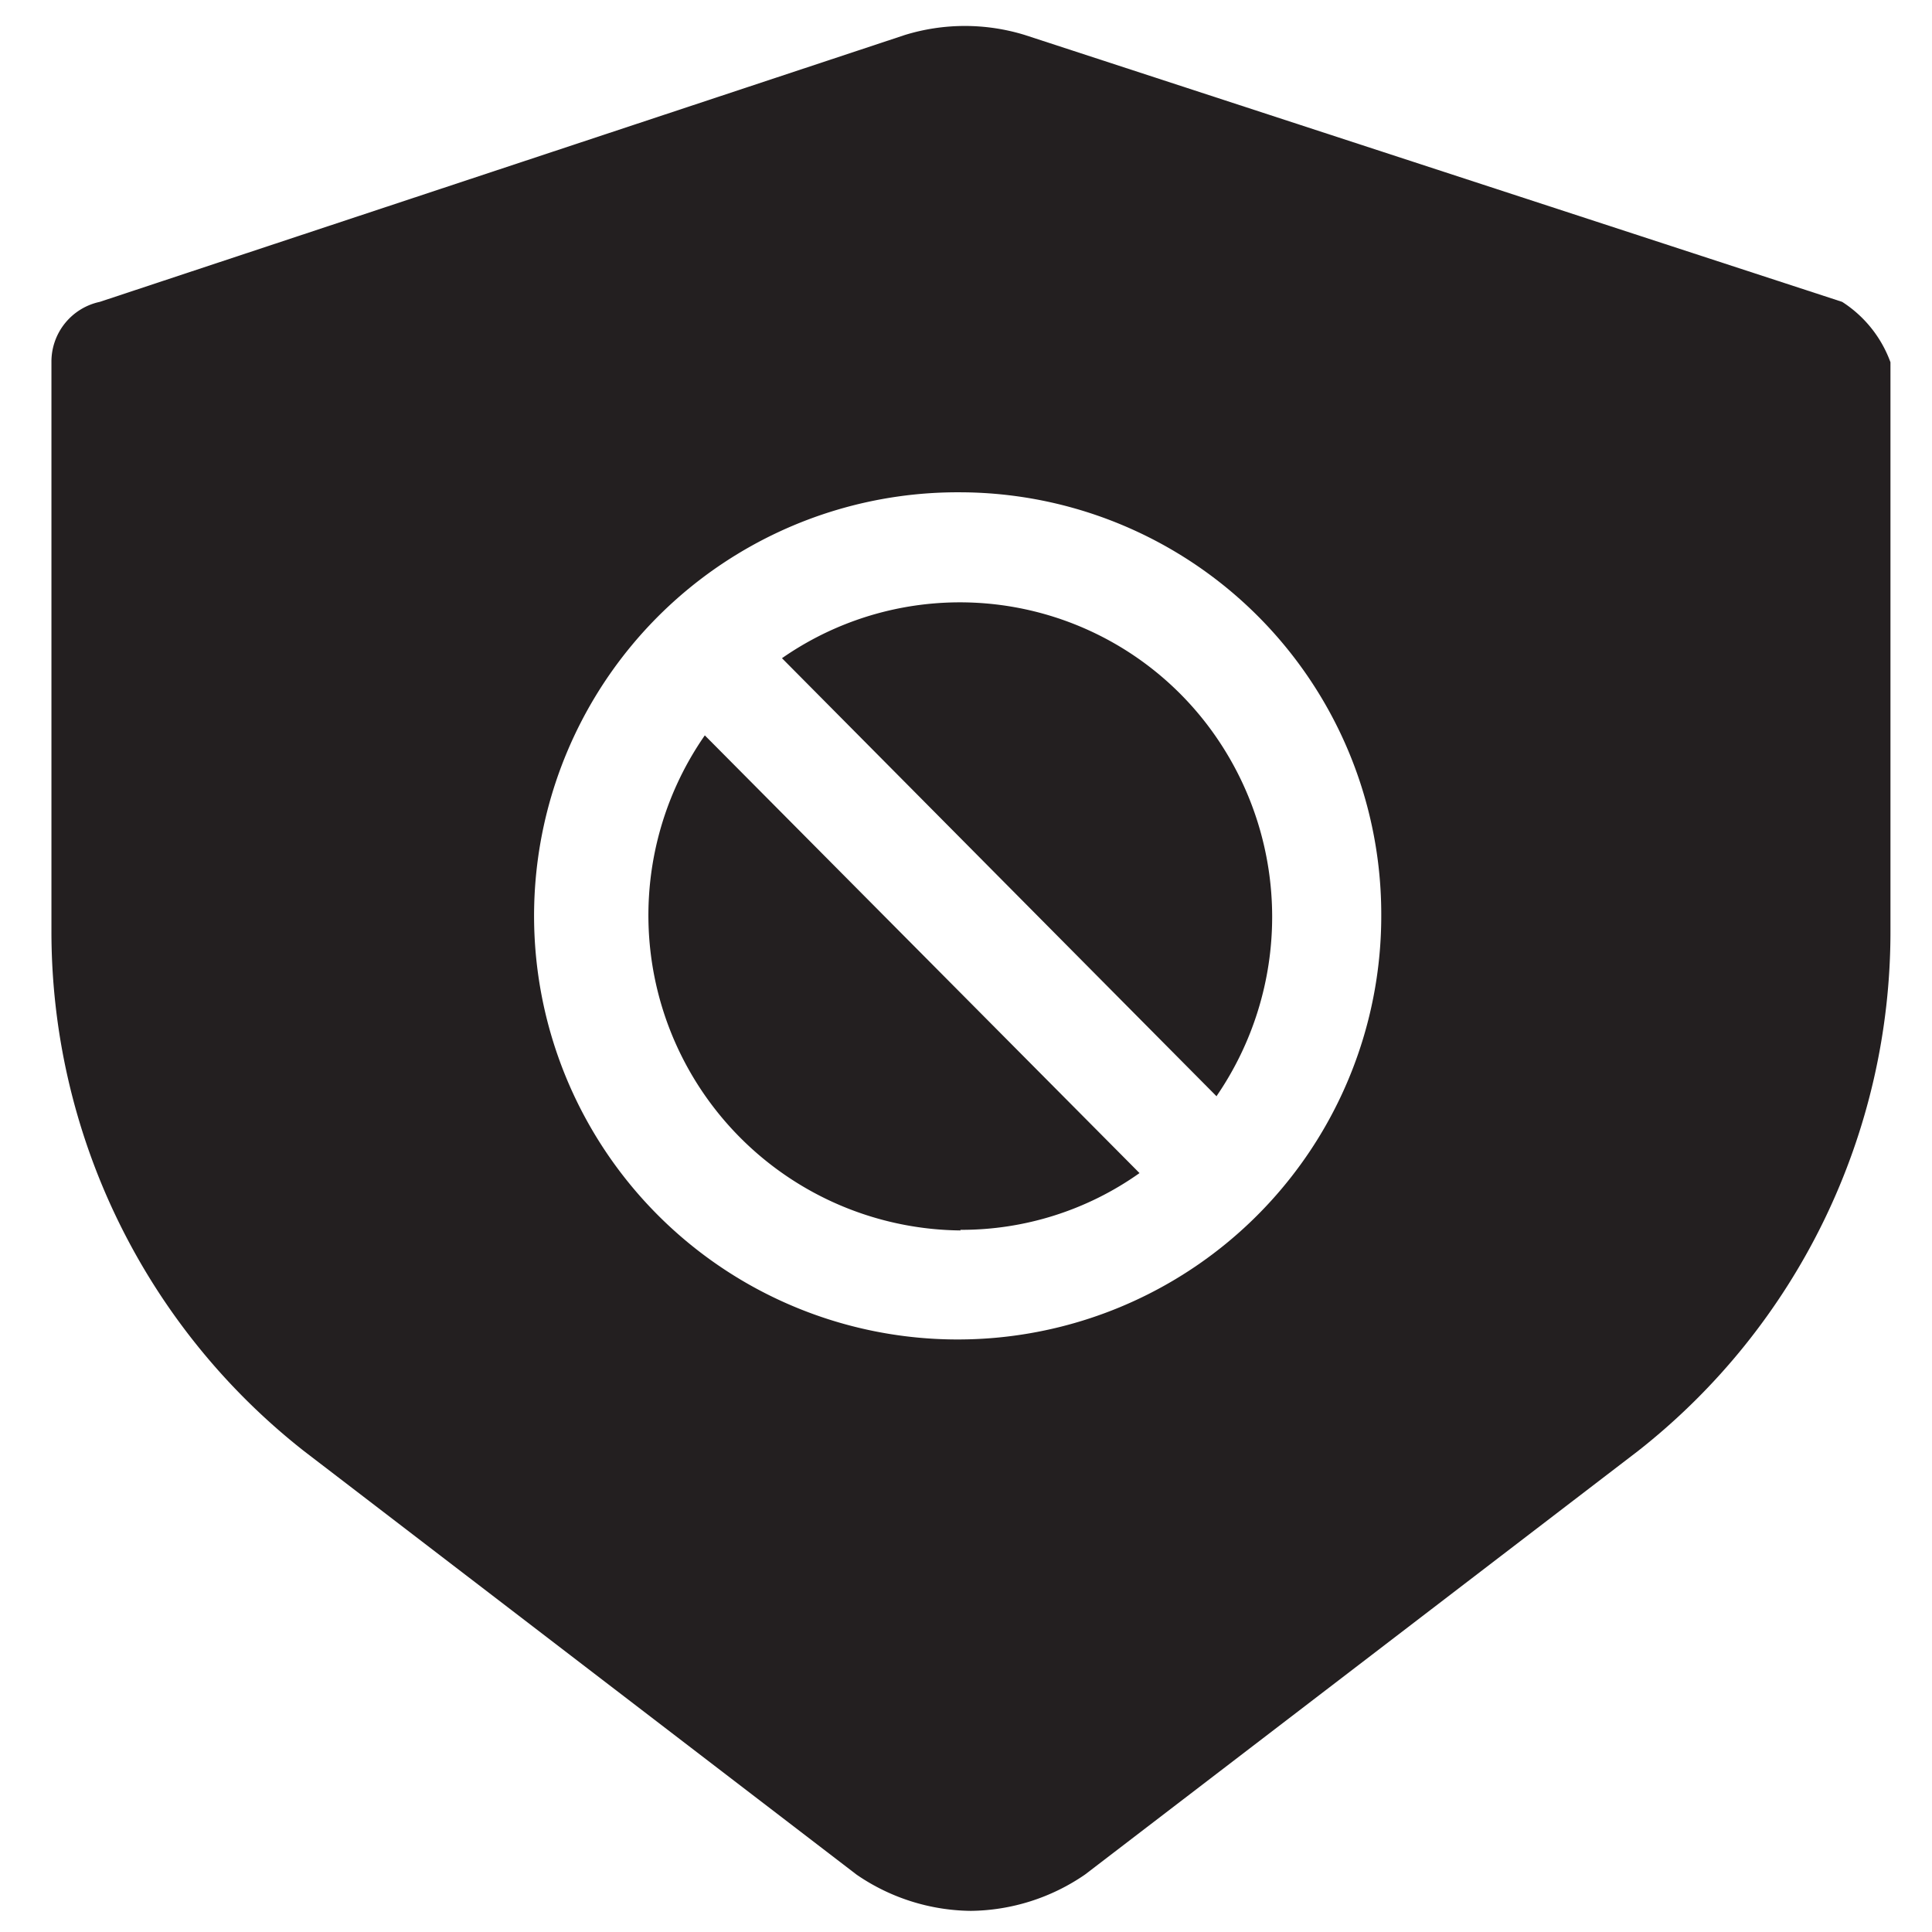 <svg xmlns="http://www.w3.org/2000/svg" viewBox="0 0 16 16">
  <title>bgcheck-status-none</title>
  <g id="Layer_1" data-name="Layer 1">
    <path id="Subtraction_8" data-name="Subtraction 8" d="M8.04,15.825a1.7,1.7,0,0,1-.946-.3L2.516,12.016A5.47,5.47,0,0,1,.426,7.707V3a.506.506,0,0,1,.4-.5L7.493.29a1.688,1.688,0,0,1,.995,0L15.256,2.5a1,1,0,0,1,.4.5V7.707a5.47,5.47,0,0,1-2.09,4.309L8.986,15.524A1.7,1.7,0,0,1,8.04,15.825ZM7.955,4.077a3.508,3.508,0,1,0,3.484,3.507A3.495,3.495,0,0,0,7.955,4.077Zm0,6.113h0a2.61,2.61,0,0,1-2.118-4.1l3.6,3.625a2.548,2.548,0,0,1-1.484.47Zm2.121-1.11h0l-3.6-3.629a2.577,2.577,0,0,1,3.6.659,2.623,2.623,0,0,1,0,2.966Z" fill="#231f20"/>
  </g>
</svg>
